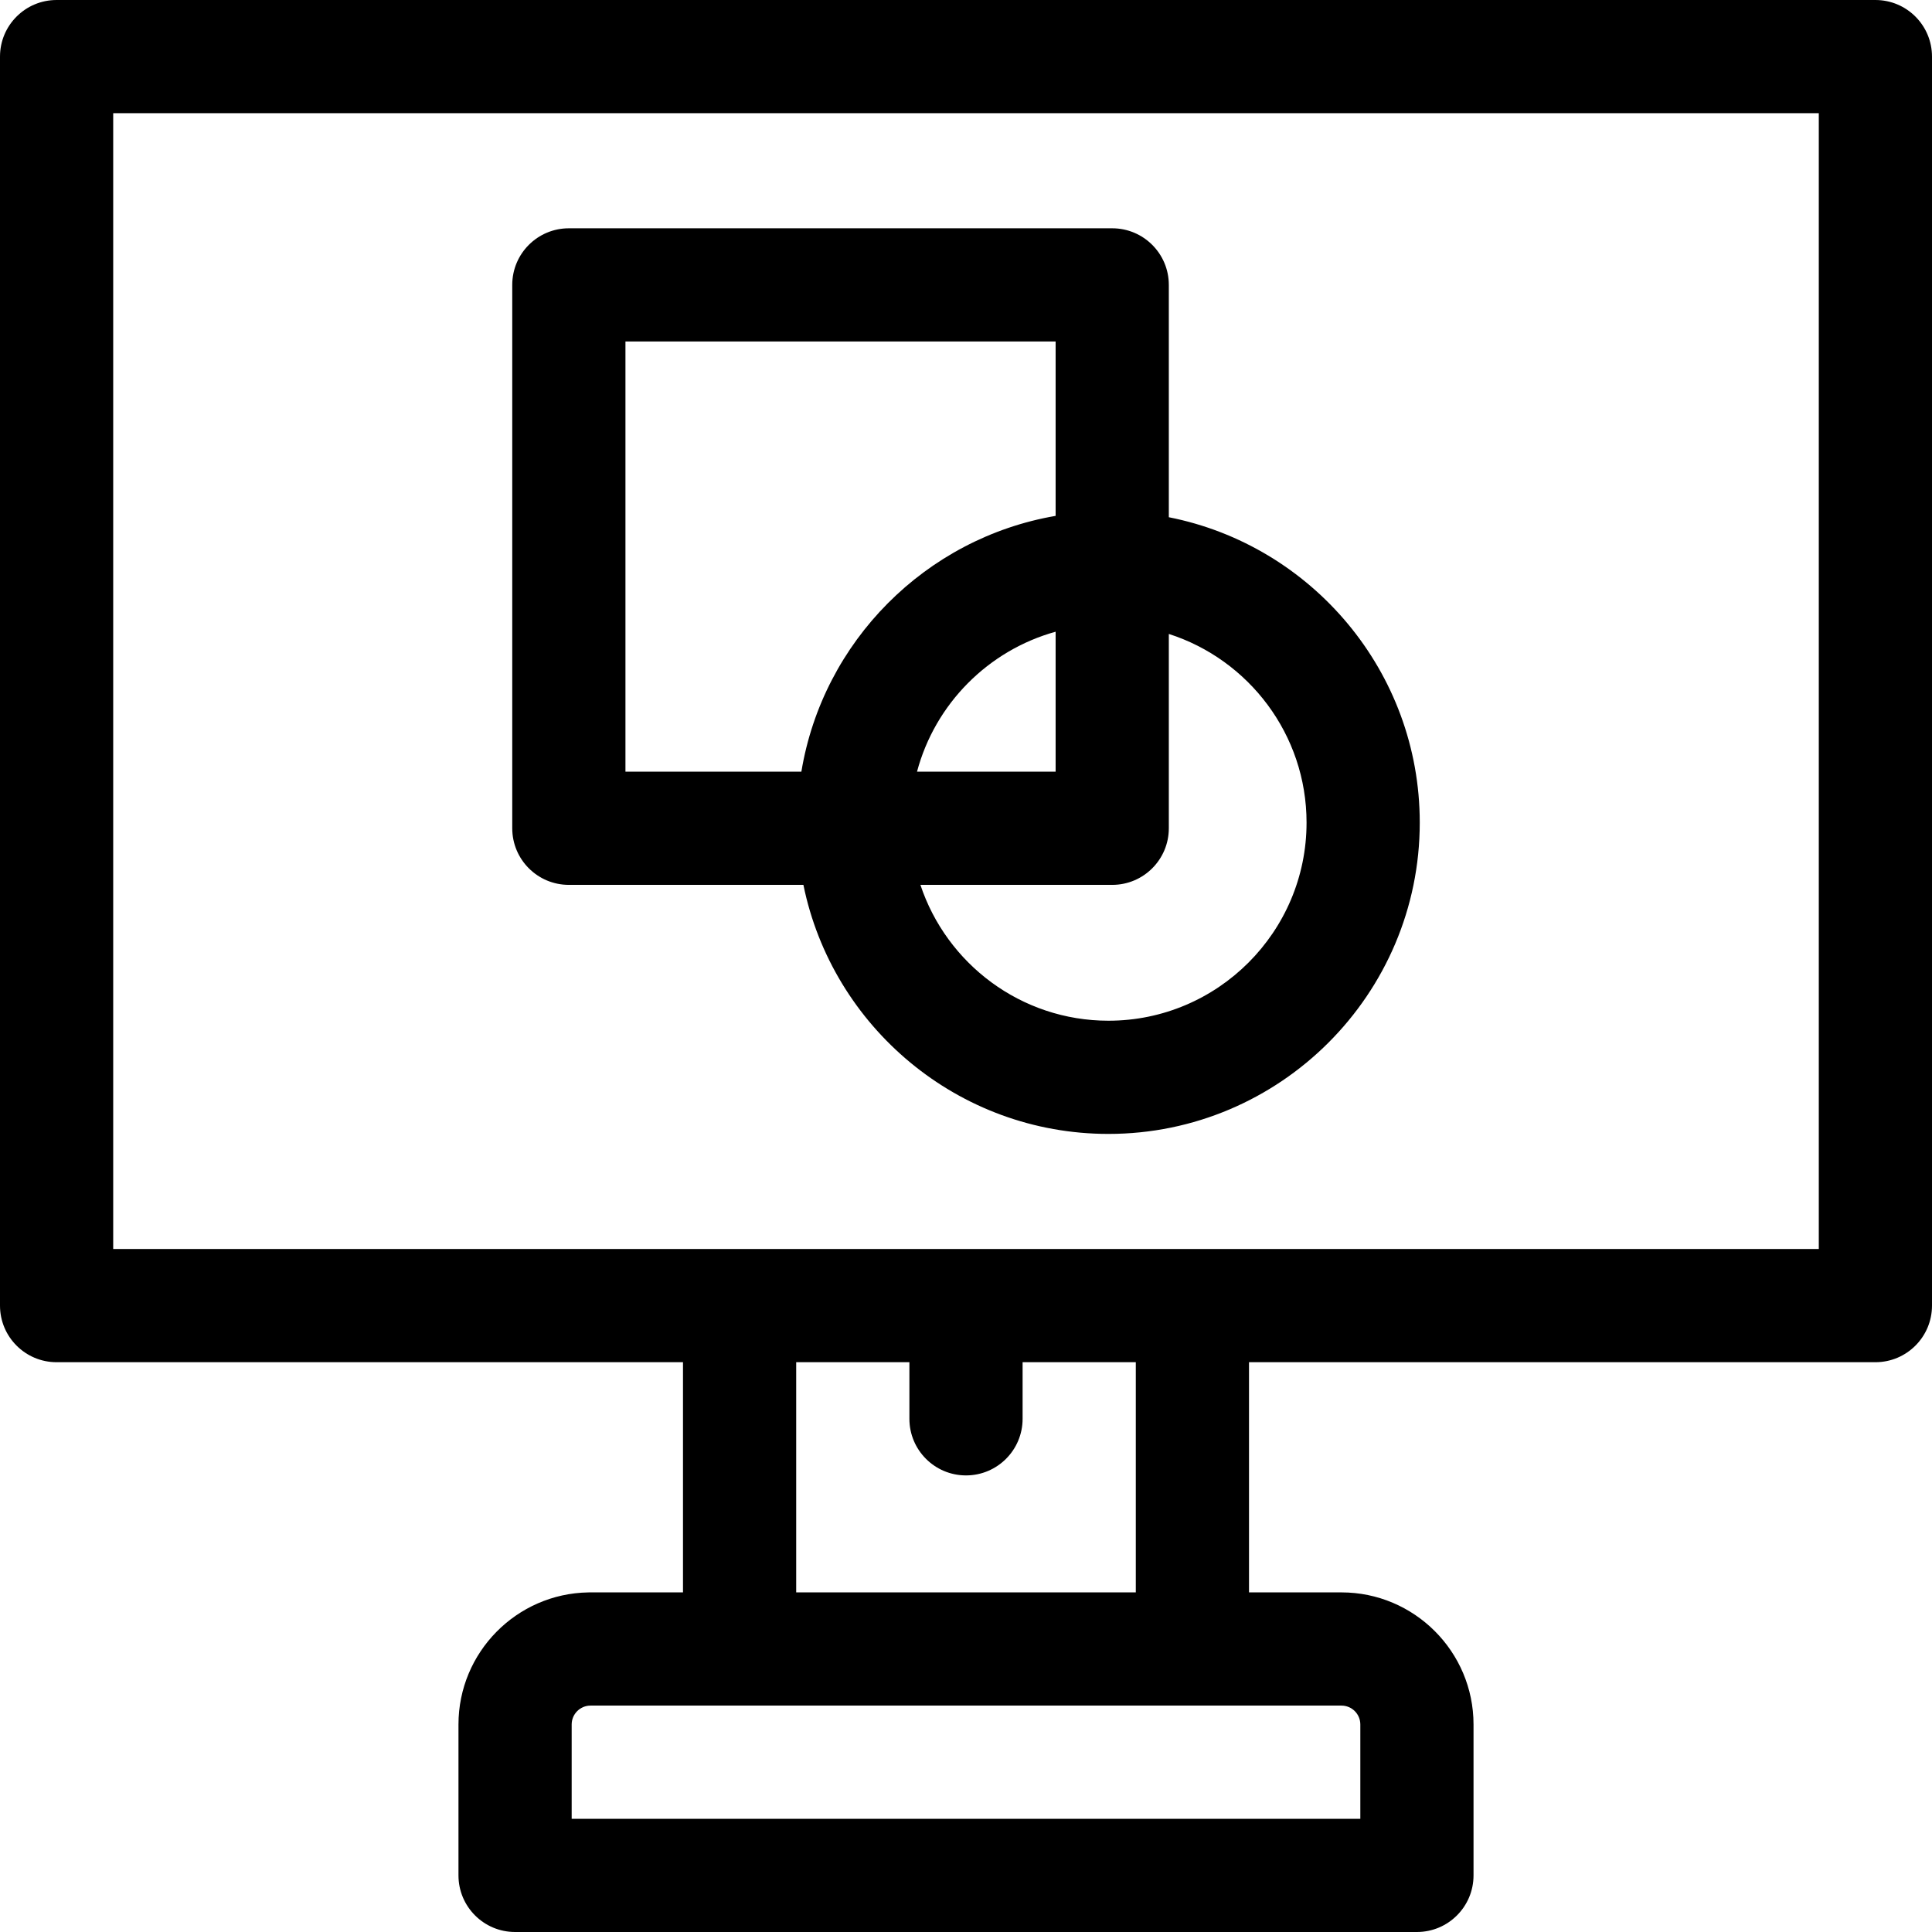 <svg id="Capa_1" enable-background="new 0 0 512 512" height="512" viewBox="0 0 512 512" width="512" xmlns="http://www.w3.org/2000/svg"><g><path d="m497 0h-482c-8.284 0-15 6.716-15 15v331c0 8.284 6.716 15 15 15h166v61h-24.701c-.128 0-.256.001-.384.005-19.03.313-34.415 15.891-34.415 34.995v40c0 8.284 6.716 15 15 15h239c8.284 0 15-6.716 15-15v-40c0-19.299-15.701-35-35-35h-24.5v-61h166c8.284 0 15-6.716 15-15v-331c0-8.284-6.716-15-15-15zm-136.5 457v25h-209v-25c0-2.757 2.243-5 5-5h199c2.757 0 5 2.243 5 5zm-59.5-35h-90v-61h30v15c0 8.284 6.716 15 15 15s15-6.716 15-15v-15h30zm181-91h-452v-301h452z"/><path d="m150.75 234.5h62.16c7.665 37.611 40.998 66 80.84 66 45.491 0 82.5-37.009 82.5-82.5 0-40.017-28.643-73.458-66.5-80.929v-61.571c0-8.284-6.716-15-15-15h-144c-8.284 0-15 6.716-15 15v144c0 8.284 6.716 15 15 15zm195.5-16.5c0 28.949-23.551 52.5-52.5 52.5-23.185 0-42.894-15.113-49.829-36h50.829c8.284 0 15-6.716 15-15v-51.498c21.147 6.783 36.5 26.628 36.5 49.998zm-103.232-13.5c4.781-17.949 18.854-32.136 36.732-37.09v37.09zm-77.268-114h114v46.212c-34.456 5.918-61.668 33.262-67.377 67.788h-46.623z"/></g></svg>